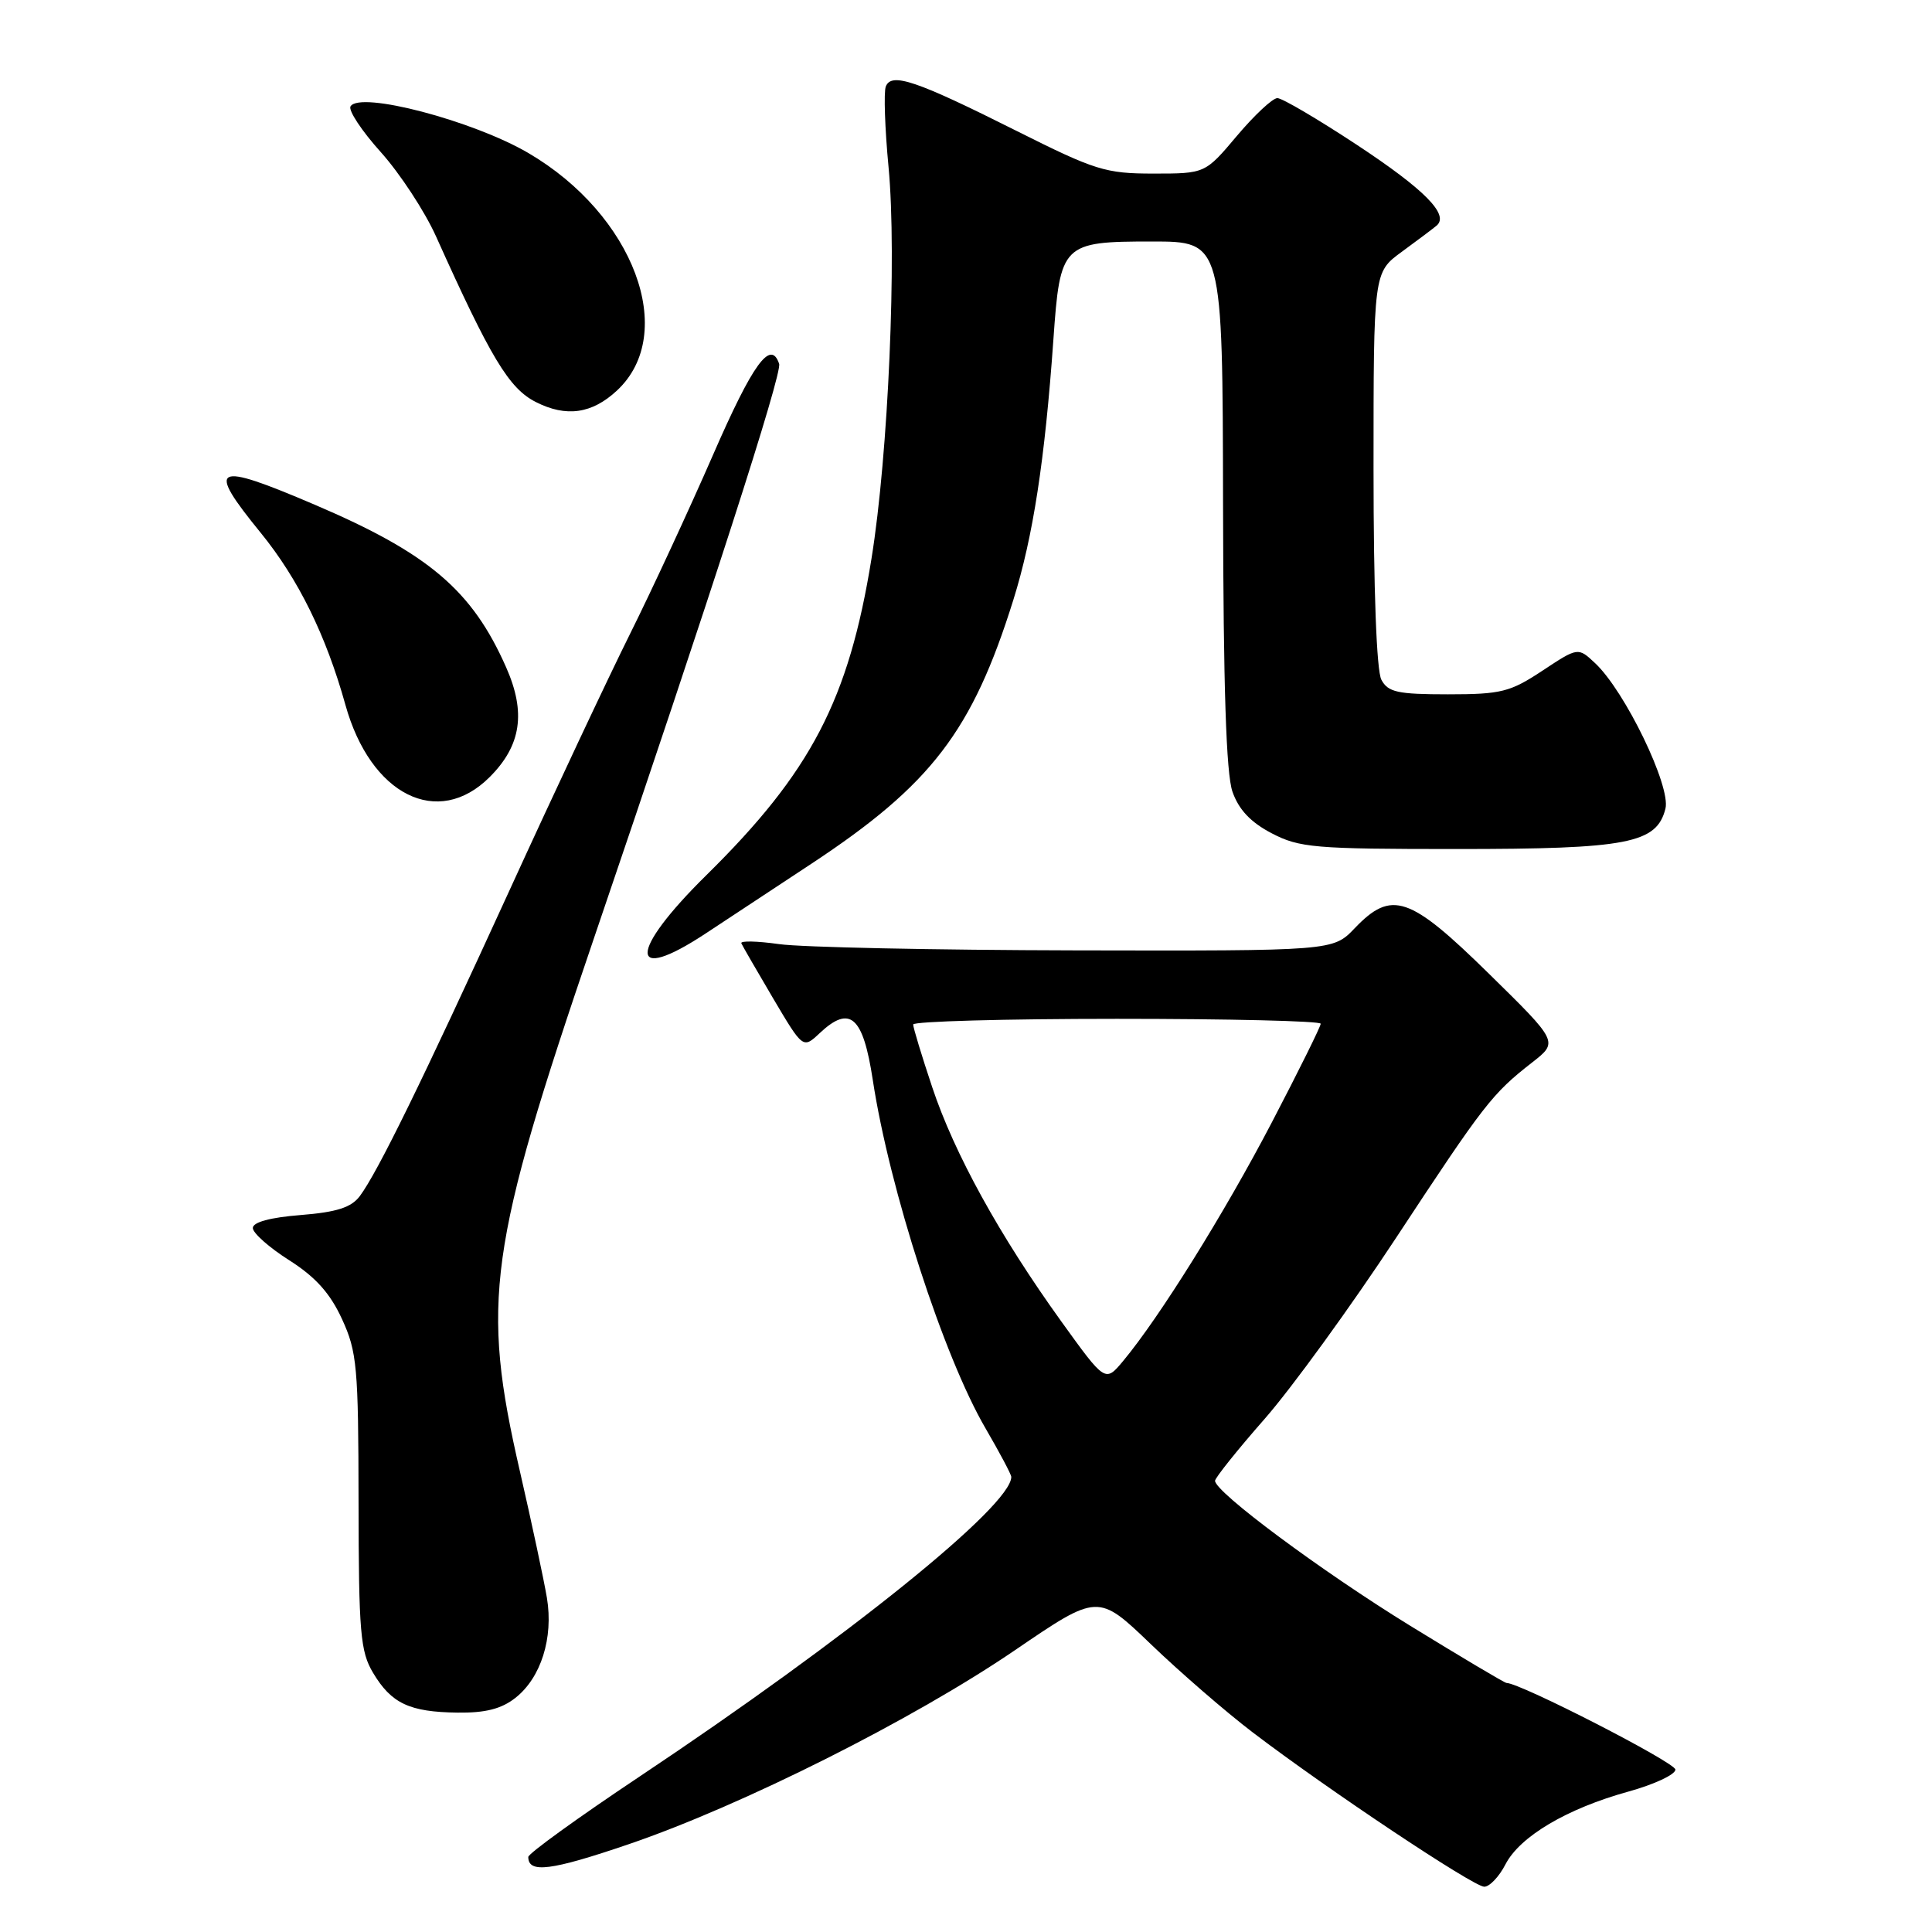 <?xml version="1.0" encoding="UTF-8" standalone="no"?>
<!DOCTYPE svg PUBLIC "-//W3C//DTD SVG 1.1//EN" "http://www.w3.org/Graphics/SVG/1.1/DTD/svg11.dtd" >
<svg xmlns="http://www.w3.org/2000/svg" xmlns:xlink="http://www.w3.org/1999/xlink" version="1.1" viewBox="0 0 256 256">
 <g >
 <path fill="currentColor"
d=" M 199.48 247.04 C 201.39 243.34 207.62 239.65 215.75 237.40 C 219.19 236.45 222.00 235.14 222.00 234.48 C 222.00 233.55 201.44 223.00 199.62 223.00 C 199.38 223.00 193.63 219.58 186.84 215.41 C 175.06 208.16 161.00 197.71 161.00 196.21 C 161.01 195.82 163.96 192.12 167.58 188.00 C 171.19 183.88 179.03 173.07 185.00 164.00 C 196.66 146.28 197.70 144.93 203.02 140.78 C 206.50 138.06 206.50 138.06 197.30 129.03 C 186.77 118.69 184.40 117.88 179.50 123.00 C 176.63 126.00 176.63 126.00 142.56 125.93 C 123.83 125.89 106.13 125.52 103.23 125.10 C 100.32 124.69 98.07 124.64 98.23 124.99 C 98.38 125.33 100.28 128.62 102.45 132.30 C 106.40 138.97 106.40 138.97 108.61 136.90 C 112.63 133.12 114.36 134.64 115.65 143.11 C 117.86 157.60 125.04 179.78 130.61 189.30 C 132.47 192.50 134.00 195.37 134.00 195.70 C 134.00 199.54 112.31 217.02 84.75 235.40 C 76.64 240.81 70.00 245.60 70.00 246.06 C 70.00 248.26 73.01 247.88 83.30 244.37 C 98.31 239.25 121.03 227.84 134.50 218.65 C 145.50 211.15 145.50 211.15 152.50 217.87 C 156.35 221.57 162.42 226.83 165.99 229.55 C 175.91 237.11 195.24 250.00 196.67 250.00 C 197.38 250.00 198.64 248.67 199.48 247.04 Z  M 68.29 224.98 C 71.68 222.32 73.35 217.04 72.47 211.73 C 72.08 209.40 70.48 201.88 68.90 195.00 C 63.71 172.44 64.67 165.52 78.64 124.50 C 94.27 78.63 103.66 49.49 103.24 48.21 C 102.13 44.90 99.75 48.18 94.49 60.25 C 91.31 67.54 86.36 78.22 83.48 84.00 C 80.60 89.78 73.41 105.07 67.50 118.00 C 55.90 143.36 50.03 155.34 47.67 158.50 C 46.54 160.00 44.61 160.62 39.83 161.00 C 35.81 161.32 33.50 161.94 33.50 162.72 C 33.50 163.38 35.67 165.31 38.31 166.98 C 41.79 169.19 43.74 171.35 45.31 174.77 C 47.31 179.11 47.49 181.10 47.51 199.00 C 47.53 216.36 47.75 218.85 49.44 221.67 C 51.86 225.72 54.26 226.85 60.62 226.93 C 64.30 226.98 66.44 226.44 68.29 224.98 Z  M 93.49 123.70 C 96.25 121.89 102.55 117.73 107.50 114.46 C 123.40 103.97 128.83 96.88 134.27 79.50 C 136.89 71.13 138.45 60.97 139.58 45.00 C 140.47 32.29 140.76 32.00 152.65 32.00 C 162.00 32.00 162.00 32.00 162.06 66.75 C 162.10 90.97 162.47 102.53 163.31 104.91 C 164.14 107.28 165.72 108.96 168.50 110.41 C 172.18 112.33 174.16 112.50 193.00 112.50 C 215.70 112.50 219.52 111.76 220.68 107.15 C 221.42 104.20 215.33 91.60 211.37 87.88 C 209.10 85.75 209.10 85.75 204.38 88.87 C 200.10 91.70 198.92 92.00 191.86 92.00 C 185.18 92.00 183.92 91.72 183.04 90.07 C 182.40 88.87 182.00 78.14 182.00 62.12 C 182.00 36.10 182.00 36.10 185.75 33.36 C 187.81 31.85 189.88 30.30 190.34 29.91 C 192.09 28.47 188.81 25.14 179.76 19.17 C 174.61 15.78 169.89 13.00 169.26 13.00 C 168.63 13.00 166.22 15.25 163.90 18.00 C 159.69 23.00 159.69 23.00 152.83 23.00 C 146.49 23.00 145.12 22.57 134.73 17.36 C 121.38 10.66 118.11 9.55 117.37 11.47 C 117.09 12.22 117.25 17.03 117.74 22.17 C 118.85 33.90 117.71 60.23 115.48 74.00 C 112.46 92.74 107.47 102.30 93.59 115.97 C 83.26 126.15 83.21 130.48 93.49 123.70 Z  M 64.89 102.96 C 69.07 98.78 69.72 94.41 67.06 88.41 C 62.55 78.21 56.81 73.33 41.71 66.88 C 28.24 61.12 27.24 61.64 34.57 70.63 C 39.53 76.73 43.20 84.18 45.77 93.40 C 49.10 105.36 58.02 109.83 64.89 102.96 Z  M 81.76 51.74 C 89.87 44.18 83.99 28.45 70.00 20.27 C 62.66 15.98 47.70 12.05 46.45 14.09 C 46.12 14.61 47.93 17.35 50.46 20.16 C 52.99 22.98 56.28 28.00 57.78 31.33 C 65.02 47.44 67.45 51.48 71.00 53.27 C 75.04 55.32 78.45 54.83 81.76 51.74 Z  M 140.63 175.10 C 132.44 163.72 126.45 152.85 123.52 144.05 C 122.13 139.89 121.00 136.16 121.00 135.75 C 121.00 135.34 133.15 135.00 148.00 135.00 C 162.85 135.00 175.00 135.29 175.00 135.65 C 175.00 136.01 172.09 141.89 168.53 148.71 C 162.24 160.76 153.63 174.57 148.82 180.34 C 146.45 183.18 146.45 183.18 140.63 175.10 Z "/>
</g>
</svg>